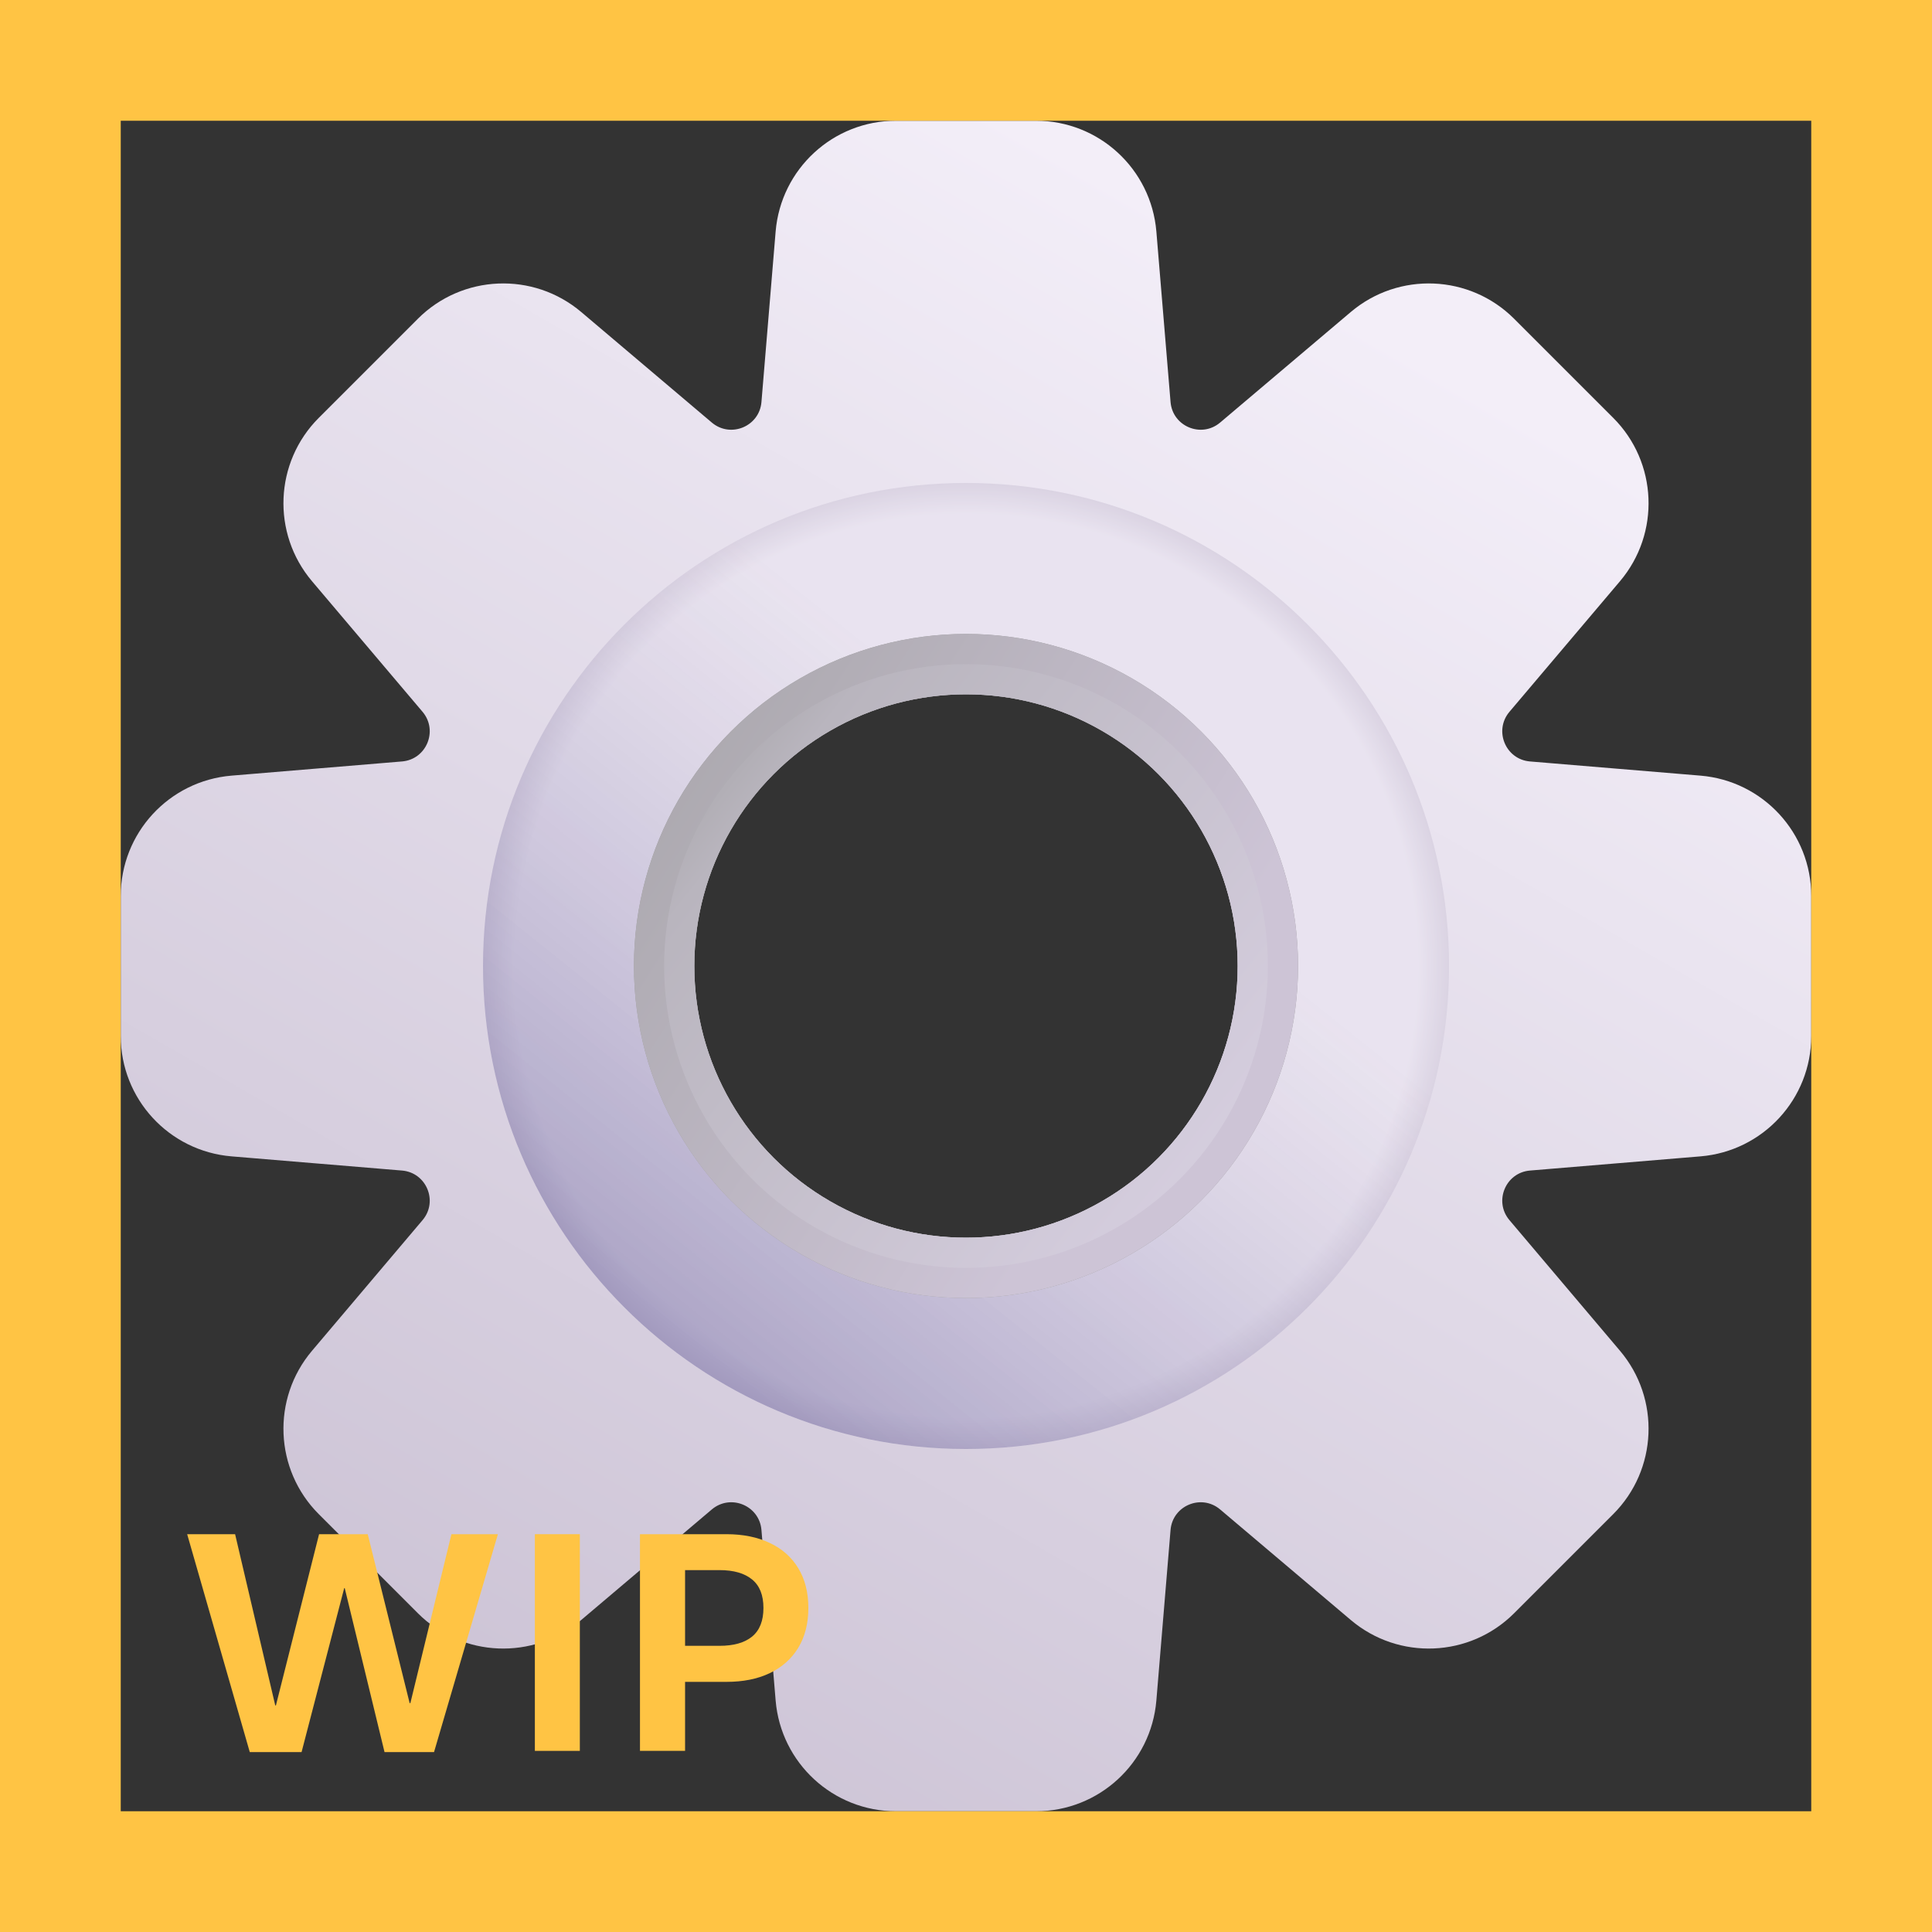 <svg width="32" height="32" viewBox="0 0 32 32" fill="none" xmlns="http://www.w3.org/2000/svg">
<rect x="0" y="0" width="32" height="32" fill="#333333" stroke="none"/>
<path fill-rule="evenodd" clip-rule="evenodd" d="M12.847 3.834C12.934 2.797 13.8 2 14.84 2H17.16C18.2 2 19.066 2.797 19.153 3.834L19.388 6.659C19.422 7.064 19.899 7.261 20.209 6.999L22.373 5.168C23.167 4.496 24.344 4.545 25.079 5.28L26.72 6.921C27.455 7.656 27.504 8.833 26.832 9.627L25.001 11.79C24.739 12.101 24.936 12.578 25.341 12.612L28.166 12.847C29.203 12.934 30 13.8 30 14.84V17.16C30 18.2 29.203 19.066 28.166 19.153L25.341 19.388C24.936 19.422 24.739 19.899 25.001 20.209L26.832 22.373C27.504 23.167 27.455 24.344 26.72 25.079L25.079 26.72C24.344 27.455 23.167 27.504 22.373 26.832L20.209 25.001C19.899 24.739 19.422 24.936 19.388 25.341L19.153 28.166C19.066 29.203 18.2 30 17.16 30H14.84C13.8 30 12.934 29.203 12.847 28.166L12.612 25.341C12.578 24.936 12.101 24.739 11.79 25.001L9.627 26.832C8.833 27.504 7.656 27.455 6.921 26.72L5.28 25.079C4.545 24.344 4.496 23.167 5.168 22.373L6.999 20.209C7.261 19.899 7.064 19.422 6.659 19.388L3.834 19.153C2.797 19.066 2 18.2 2 17.16V14.84C2 13.8 2.797 12.934 3.834 12.847L6.659 12.612C7.064 12.578 7.261 12.101 6.999 11.79L5.168 9.627C4.496 8.833 4.545 7.656 5.28 6.921L6.921 5.28C7.656 4.545 8.833 4.496 9.627 5.168L11.79 6.999C12.101 7.261 12.578 7.064 12.612 6.659L12.847 3.834ZM21 16C21 18.761 18.761 21 16 21C13.239 21 11 18.761 11 16C11 13.239 13.239 11 16 11C18.761 11 21 13.239 21 16Z" fill="url(#paint0_linear_18_24453)"/>
<path fill-rule="evenodd" clip-rule="evenodd" d="M16 24C20.418 24 24 20.418 24 16C24 11.582 20.418 8 16 8C11.582 8 8 11.582 8 16C8 20.418 11.582 24 16 24ZM16 21C18.761 21 21 18.761 21 16C21 13.239 18.761 11 16 11C13.239 11 11 13.239 11 16C11 18.761 13.239 21 16 21Z" fill="url(#paint1_radial_18_24453)"/>
<path fill-rule="evenodd" clip-rule="evenodd" d="M16 24C20.418 24 24 20.418 24 16C24 11.582 20.418 8 16 8C11.582 8 8 11.582 8 16C8 20.418 11.582 24 16 24ZM16 21C18.761 21 21 18.761 21 16C21 13.239 18.761 11 16 11C13.239 11 11 13.239 11 16C11 18.761 13.239 21 16 21Z" fill="url(#paint2_linear_18_24453)"/>
<circle cx="16" cy="16" r="5" stroke="#9B9B9B"/>
<circle cx="16" cy="16" r="5" stroke="url(#paint3_linear_18_24453)"/>
<circle cx="16" cy="16" r="4.75" stroke="url(#paint4_linear_18_24453)" stroke-width="0.5"/>
<path d="M4.995 29.02H4.137L3.1 25.411H3.894L4.559 28.247H4.57L5.285 25.411H6.091L6.785 28.209H6.797L7.477 25.411H8.247L7.189 29.02H6.369L5.71 26.305H5.701L4.995 29.02Z" fill="#FFC444"/>
<path d="M9.604 29H8.859V25.411H9.604V29Z" fill="#FFC444"/>
<path d="M10.6 29V25.411H12.032C12.306 25.411 12.544 25.459 12.747 25.555C12.952 25.65 13.11 25.79 13.222 25.974C13.333 26.157 13.389 26.377 13.389 26.633C13.389 26.889 13.333 27.108 13.222 27.292C13.11 27.476 12.952 27.616 12.747 27.714C12.544 27.81 12.306 27.857 12.032 27.857H11.347V29H10.6ZM11.918 27.26C12.152 27.26 12.332 27.209 12.457 27.107C12.582 27.004 12.645 26.846 12.645 26.633C12.645 26.42 12.582 26.263 12.457 26.161C12.332 26.058 12.152 26.006 11.918 26.006H11.347V27.26H11.918Z" fill="#FFC444"/>
<path d="M0 0V-2H-2V0H0ZM32 0H34V-2H32V0ZM32 32V34H34V32H32ZM0 32H-2V34H0V32ZM0 2H32V-2H0V2ZM30 0V32H34V0H30ZM32 30H0V34H32V30ZM2 32V0H-2V32H2Z" fill="#FFC444"/>
<defs>
<linearGradient id="paint0_linear_18_24453" x1="19.5" y1="3.5" x2="6" y2="27" gradientUnits="userSpaceOnUse">
<stop stop-color="#F3EEF8"/>
<stop offset="1" stop-color="#CDC4D6"/>
</linearGradient>
<radialGradient id="paint1_radial_18_24453" cx="0" cy="0" r="1" gradientUnits="userSpaceOnUse" gradientTransform="translate(16 16) rotate(90) scale(8.5)">
<stop offset="0.883" stop-color="#F3EEF8"/>
<stop offset="1" stop-color="#CDC4D6"/>
</radialGradient>
<linearGradient id="paint2_linear_18_24453" x1="20.5" y1="9" x2="10.5" y2="21.5" gradientUnits="userSpaceOnUse">
<stop offset="0.32" stop-color="#CDC4D6" stop-opacity="0.26"/>
<stop offset="1" stop-color="#635994" stop-opacity="0.49"/>
</linearGradient>
<linearGradient id="paint3_linear_18_24453" x1="1.5" y1="7" x2="24" y2="21.5" gradientUnits="userSpaceOnUse">
<stop offset="0.237" stop-color="#9B9B9B"/>
<stop offset="0.766" stop-color="#CDC4D6"/>
</linearGradient>
<linearGradient id="paint4_linear_18_24453" x1="23.5" y1="21.5" x2="6.5" y2="8" gradientUnits="userSpaceOnUse">
<stop stop-color="#E1D8EC"/>
<stop offset="0.627" stop-color="#B9B5BE"/>
<stop offset="0.755" stop-color="#9B9B9B"/>
</linearGradient>
</defs>
</svg>
